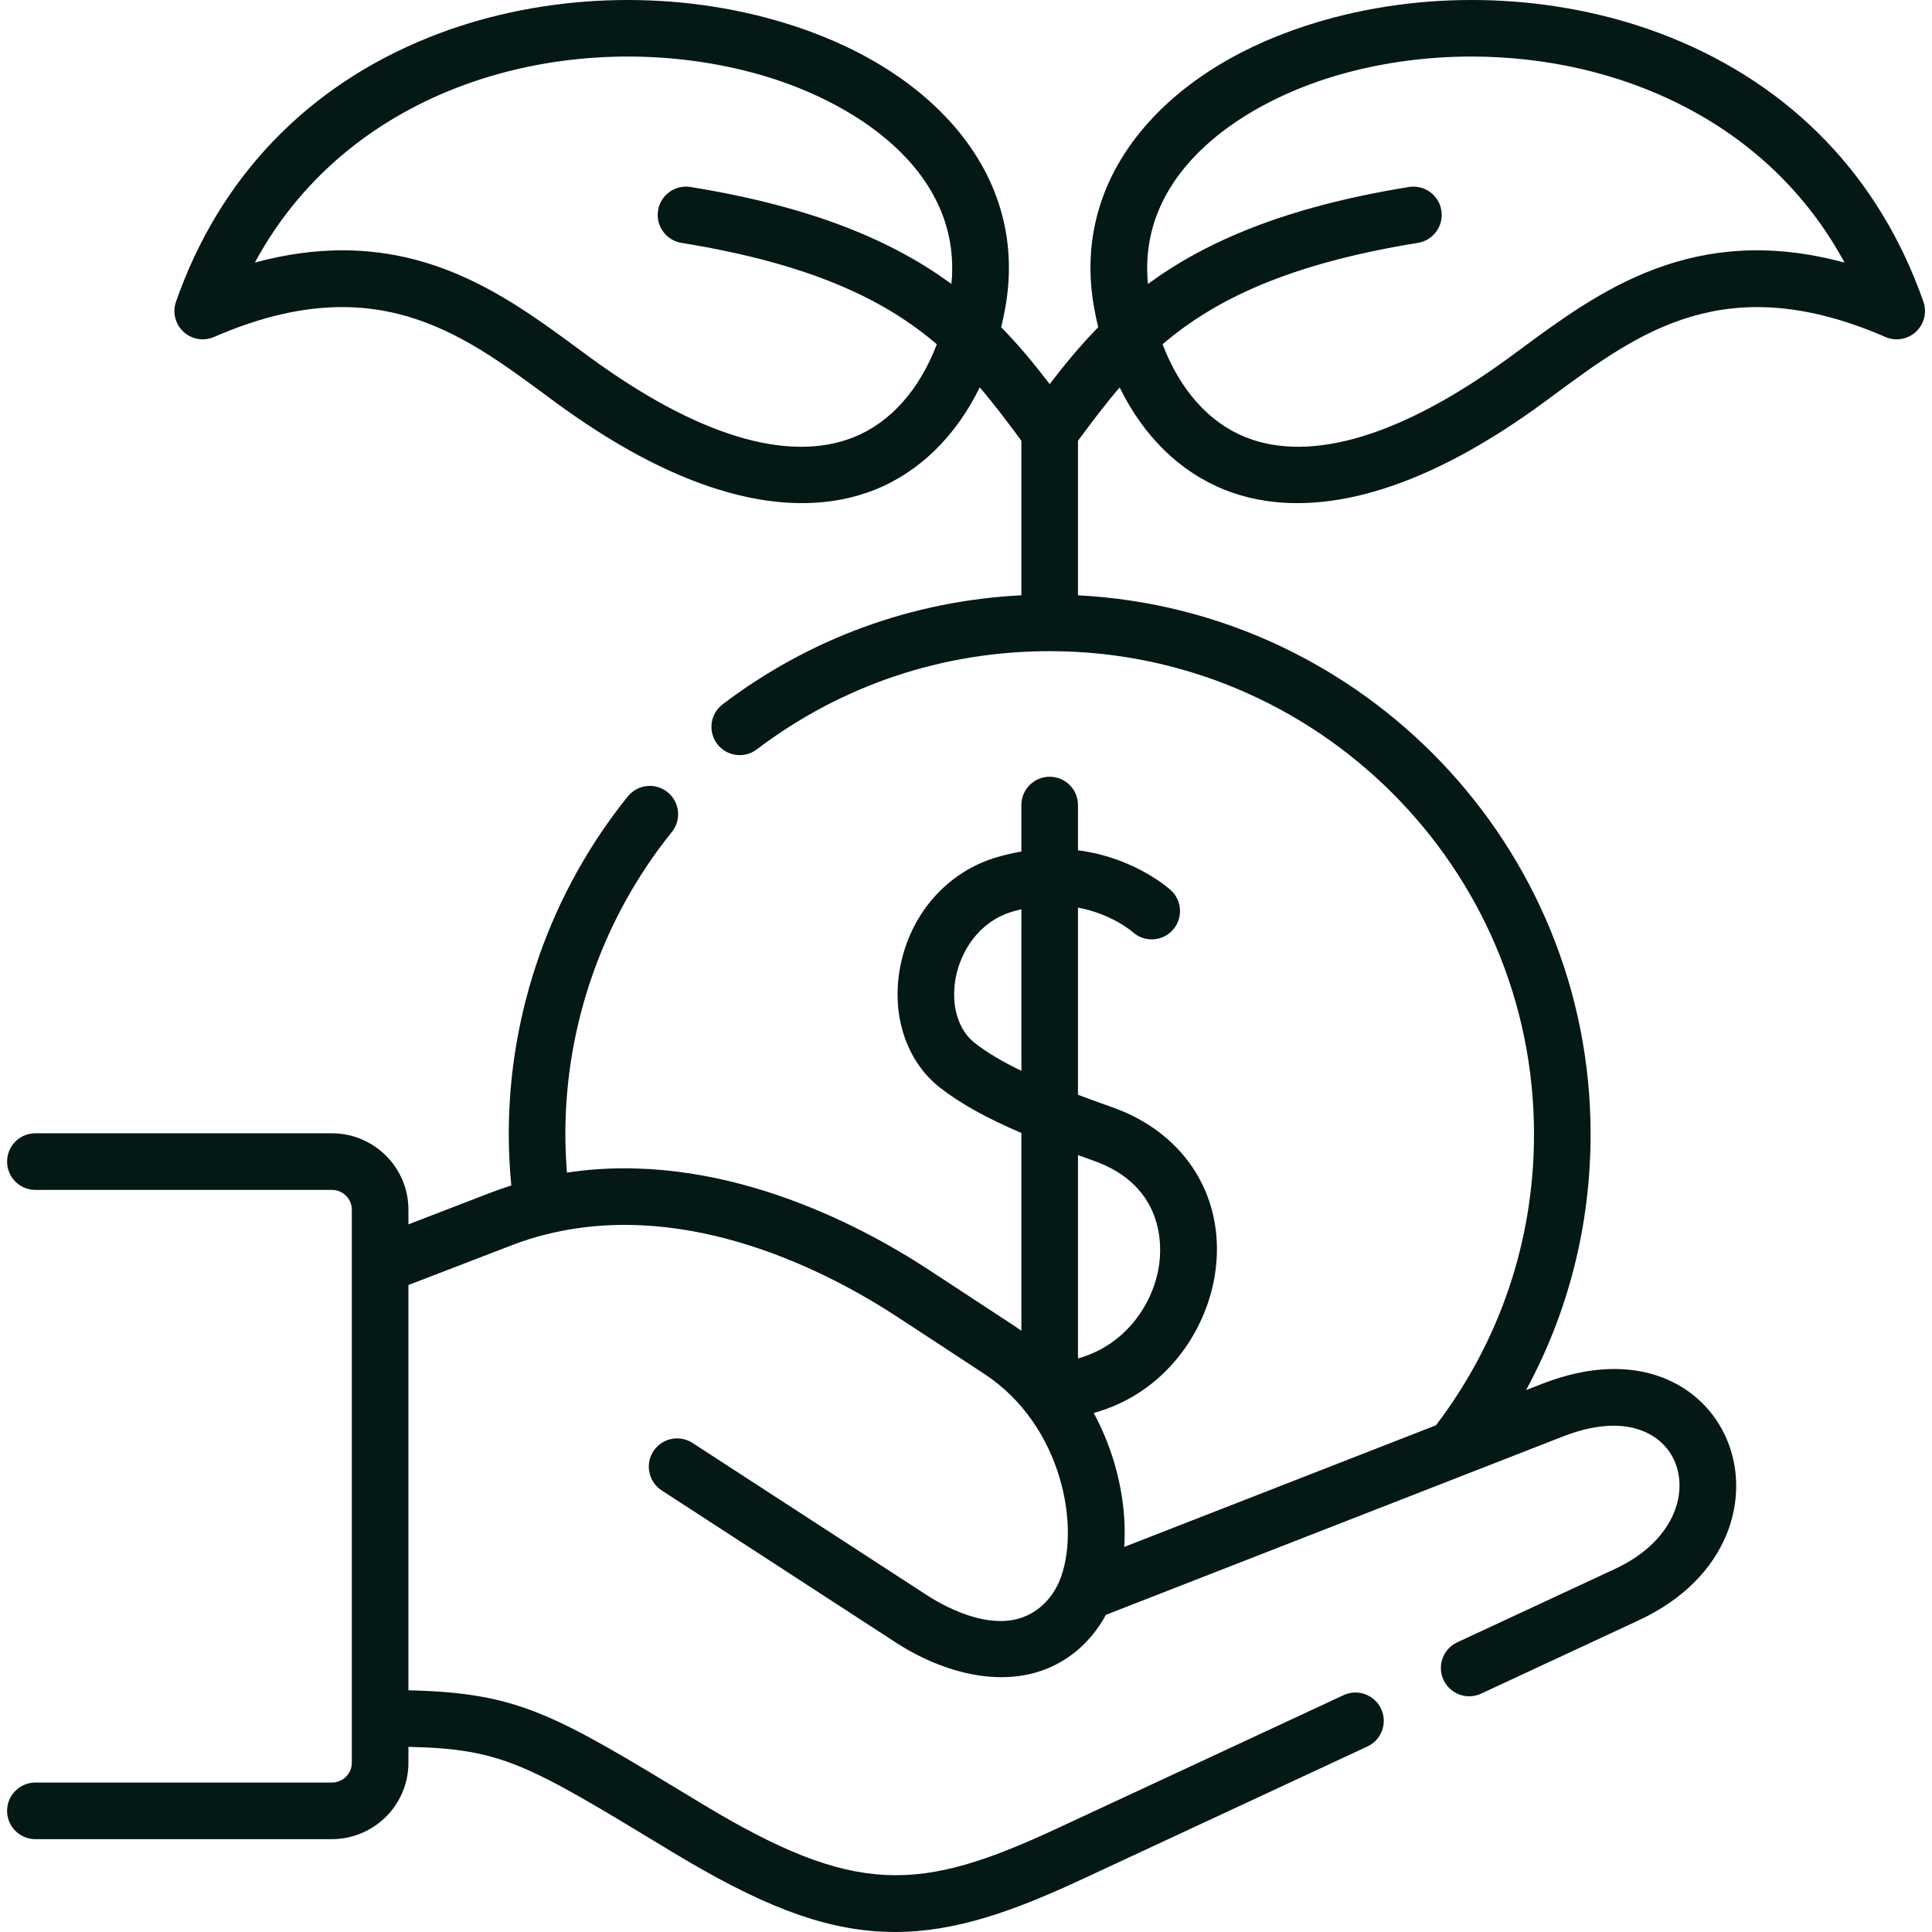 <svg width="48" height="48" viewBox="0 0 48 48" fill="none" xmlns="http://www.w3.org/2000/svg">
<g clip-path="url(#clip0_213_1927)">
<path d="M47.786 7.495C46.707 4.411 44.526 2.137 41.48 0.92C38.903 -0.109 35.855 -0.284 33.118 0.441C31.206 0.947 29.628 1.837 28.557 3.016C27.348 4.347 26.873 5.954 27.186 7.662C27.215 7.821 27.248 7.977 27.285 8.13C26.835 8.588 26.446 9.064 26.079 9.543C25.713 9.064 25.324 8.588 24.874 8.13C24.911 7.977 24.944 7.821 24.973 7.663C25.285 5.953 24.81 4.346 23.599 3.014C22.527 1.836 20.949 0.946 19.035 0.44C16.299 -0.284 13.252 -0.108 10.675 0.921C7.631 2.138 5.451 4.411 4.373 7.495C4.28 7.759 4.353 8.052 4.558 8.243C4.763 8.433 5.061 8.483 5.317 8.372C9.27 6.653 11.438 8.253 13.535 9.799C13.627 9.867 13.718 9.934 13.808 10.001C16.422 11.916 18.438 12.5 19.924 12.5C20.65 12.5 21.25 12.361 21.731 12.169C22.849 11.724 23.75 10.832 24.341 9.625C24.706 10.049 25.039 10.493 25.376 10.951V14.79C22.672 14.927 20.118 15.856 17.954 17.498C17.644 17.733 17.584 18.174 17.818 18.483C18.053 18.793 18.494 18.853 18.803 18.618C20.908 17.022 23.424 16.178 26.078 16.178C26.079 16.178 26.079 16.178 26.08 16.178C26.08 16.178 26.081 16.178 26.081 16.178C32.715 16.179 38.112 21.56 38.112 28.175C38.112 30.818 37.269 33.315 35.676 35.411L27.931 38.433C27.977 37.742 27.886 36.996 27.659 36.261C27.533 35.856 27.369 35.469 27.173 35.105C28.939 34.618 29.96 33.091 30.183 31.677C30.479 29.796 29.478 28.16 27.633 27.509C27.319 27.398 27.037 27.296 26.782 27.199V22.549C27.607 22.704 28.112 23.13 28.139 23.154C28.421 23.412 28.859 23.398 29.124 23.12C29.391 22.838 29.38 22.393 29.099 22.126C29.089 22.116 28.223 21.311 26.782 21.125V20.001C26.782 19.612 26.468 19.298 26.079 19.298C25.691 19.298 25.376 19.612 25.376 20.001V21.156C25.166 21.192 24.955 21.241 24.745 21.304C23.524 21.67 22.612 22.714 22.364 24.029C22.139 25.22 22.517 26.367 23.352 27.021C23.849 27.41 24.5 27.773 25.376 28.149V33.062C25.324 33.025 25.273 32.989 25.22 32.954L23.093 31.559C21.287 30.375 17.813 28.569 14.086 29.133C14.06 28.814 14.046 28.494 14.046 28.175C14.046 25.453 14.986 22.787 16.692 20.67C16.936 20.367 16.888 19.925 16.586 19.681C16.283 19.437 15.841 19.485 15.597 19.788C13.69 22.154 12.64 25.133 12.64 28.175C12.64 28.601 12.662 29.029 12.703 29.453C12.536 29.506 12.37 29.563 12.207 29.625L10.147 30.419V30.053C10.147 29.007 9.294 28.156 8.244 28.156H0.879C0.491 28.156 0.176 28.471 0.176 28.86C0.176 29.248 0.491 29.563 0.879 29.563H8.244C8.518 29.563 8.741 29.783 8.741 30.053V43.796C8.741 44.067 8.518 44.287 8.244 44.287H0.879C0.491 44.287 0.176 44.602 0.176 44.99C0.176 45.379 0.491 45.693 0.879 45.693H8.244C9.294 45.693 10.147 44.842 10.147 43.796V43.4C12.474 43.45 13.104 43.831 16.574 45.934L16.688 46.003C18.884 47.333 20.39 47.909 21.884 47.99C22.002 47.997 22.119 48 22.236 48C23.744 48 25.19 47.477 26.868 46.697L33.973 43.391C34.325 43.227 34.478 42.809 34.314 42.457C34.15 42.105 33.732 41.952 33.38 42.116L26.275 45.422C22.843 47.018 21.263 47.13 17.416 44.8L17.303 44.731C13.752 42.579 12.895 42.06 10.147 41.995V31.926L12.713 30.938C13.012 30.822 13.322 30.726 13.635 30.652C17.138 29.806 20.581 31.594 22.321 32.735L24.449 34.13C26.413 35.416 26.861 38.002 26.317 39.291C26.075 39.851 25.587 40.237 24.97 40.271C24.478 40.298 23.987 40.137 23.549 39.925C23.369 39.838 23.194 39.739 23.026 39.63L17.206 35.85C16.88 35.638 16.445 35.731 16.233 36.056C16.021 36.382 16.114 36.817 16.44 37.029L22.26 40.81C23.54 41.64 25.309 42.098 26.635 41.105C26.985 40.843 27.269 40.504 27.476 40.12L38.831 35.689C40.42 35.069 41.32 35.634 41.607 36.307C41.958 37.129 41.561 38.311 40.123 38.98L36.205 40.803C35.853 40.967 35.7 41.385 35.864 41.737C36.028 42.089 36.446 42.242 36.798 42.078L40.716 40.255C42.965 39.208 43.517 37.199 42.9 35.755C42.324 34.406 40.684 33.457 38.32 34.379L37.914 34.537C38.968 32.597 39.518 30.433 39.518 28.175C39.518 21.02 33.867 15.156 26.782 14.79V10.951C27.12 10.494 27.453 10.05 27.817 9.626C28.408 10.832 29.308 11.723 30.425 12.168C30.907 12.361 31.507 12.501 32.235 12.5C33.721 12.5 35.737 11.916 38.351 10.001C38.442 9.934 38.534 9.866 38.626 9.798C40.721 8.252 42.888 6.654 46.842 8.372C47.098 8.484 47.396 8.433 47.601 8.243C47.806 8.052 47.879 7.759 47.786 7.495ZM21.21 10.863C19.58 11.513 17.308 10.822 14.64 8.866C14.55 8.801 14.46 8.734 14.37 8.668C12.841 7.54 11.05 6.219 8.511 6.219C7.84 6.219 7.117 6.311 6.332 6.523C8.789 1.972 14.304 0.644 18.676 1.799C21.185 2.462 23.915 4.226 23.638 7.055C22.225 6.017 20.255 5.147 17.156 4.646C16.773 4.583 16.412 4.844 16.349 5.227C16.288 5.611 16.548 5.972 16.931 6.034C20.155 6.556 21.98 7.447 23.275 8.553C22.845 9.68 22.125 10.498 21.21 10.863ZM25.376 26.605C24.892 26.371 24.514 26.145 24.218 25.913C23.799 25.585 23.618 24.963 23.745 24.29C23.863 23.666 24.294 22.907 25.148 22.651C25.224 22.628 25.3 22.608 25.376 22.59V26.605ZM26.782 33.75V28.698C26.904 28.742 27.031 28.788 27.165 28.835C28.959 29.468 28.865 31.003 28.793 31.458C28.645 32.403 27.962 33.423 26.782 33.75ZM37.791 8.666C37.7 8.733 37.609 8.8 37.519 8.866C34.85 10.823 32.577 11.513 30.946 10.862C30.032 10.498 29.313 9.68 28.884 8.553C30.179 7.447 32.004 6.556 35.228 6.034C35.611 5.972 35.872 5.611 35.81 5.227C35.748 4.844 35.386 4.583 35.003 4.646C31.904 5.147 29.934 6.017 28.521 7.055C28.243 4.228 30.971 2.463 33.478 1.8C34.464 1.539 35.506 1.405 36.56 1.405C40.181 1.405 43.922 2.997 45.827 6.524C42.073 5.508 39.723 7.241 37.791 8.666Z" fill="#041815"/>
</g>
<defs>
<clipPath id="clip0_213_1927">
<rect width="48" height="48" fill="white"/>
</clipPath>
</defs>
</svg>
